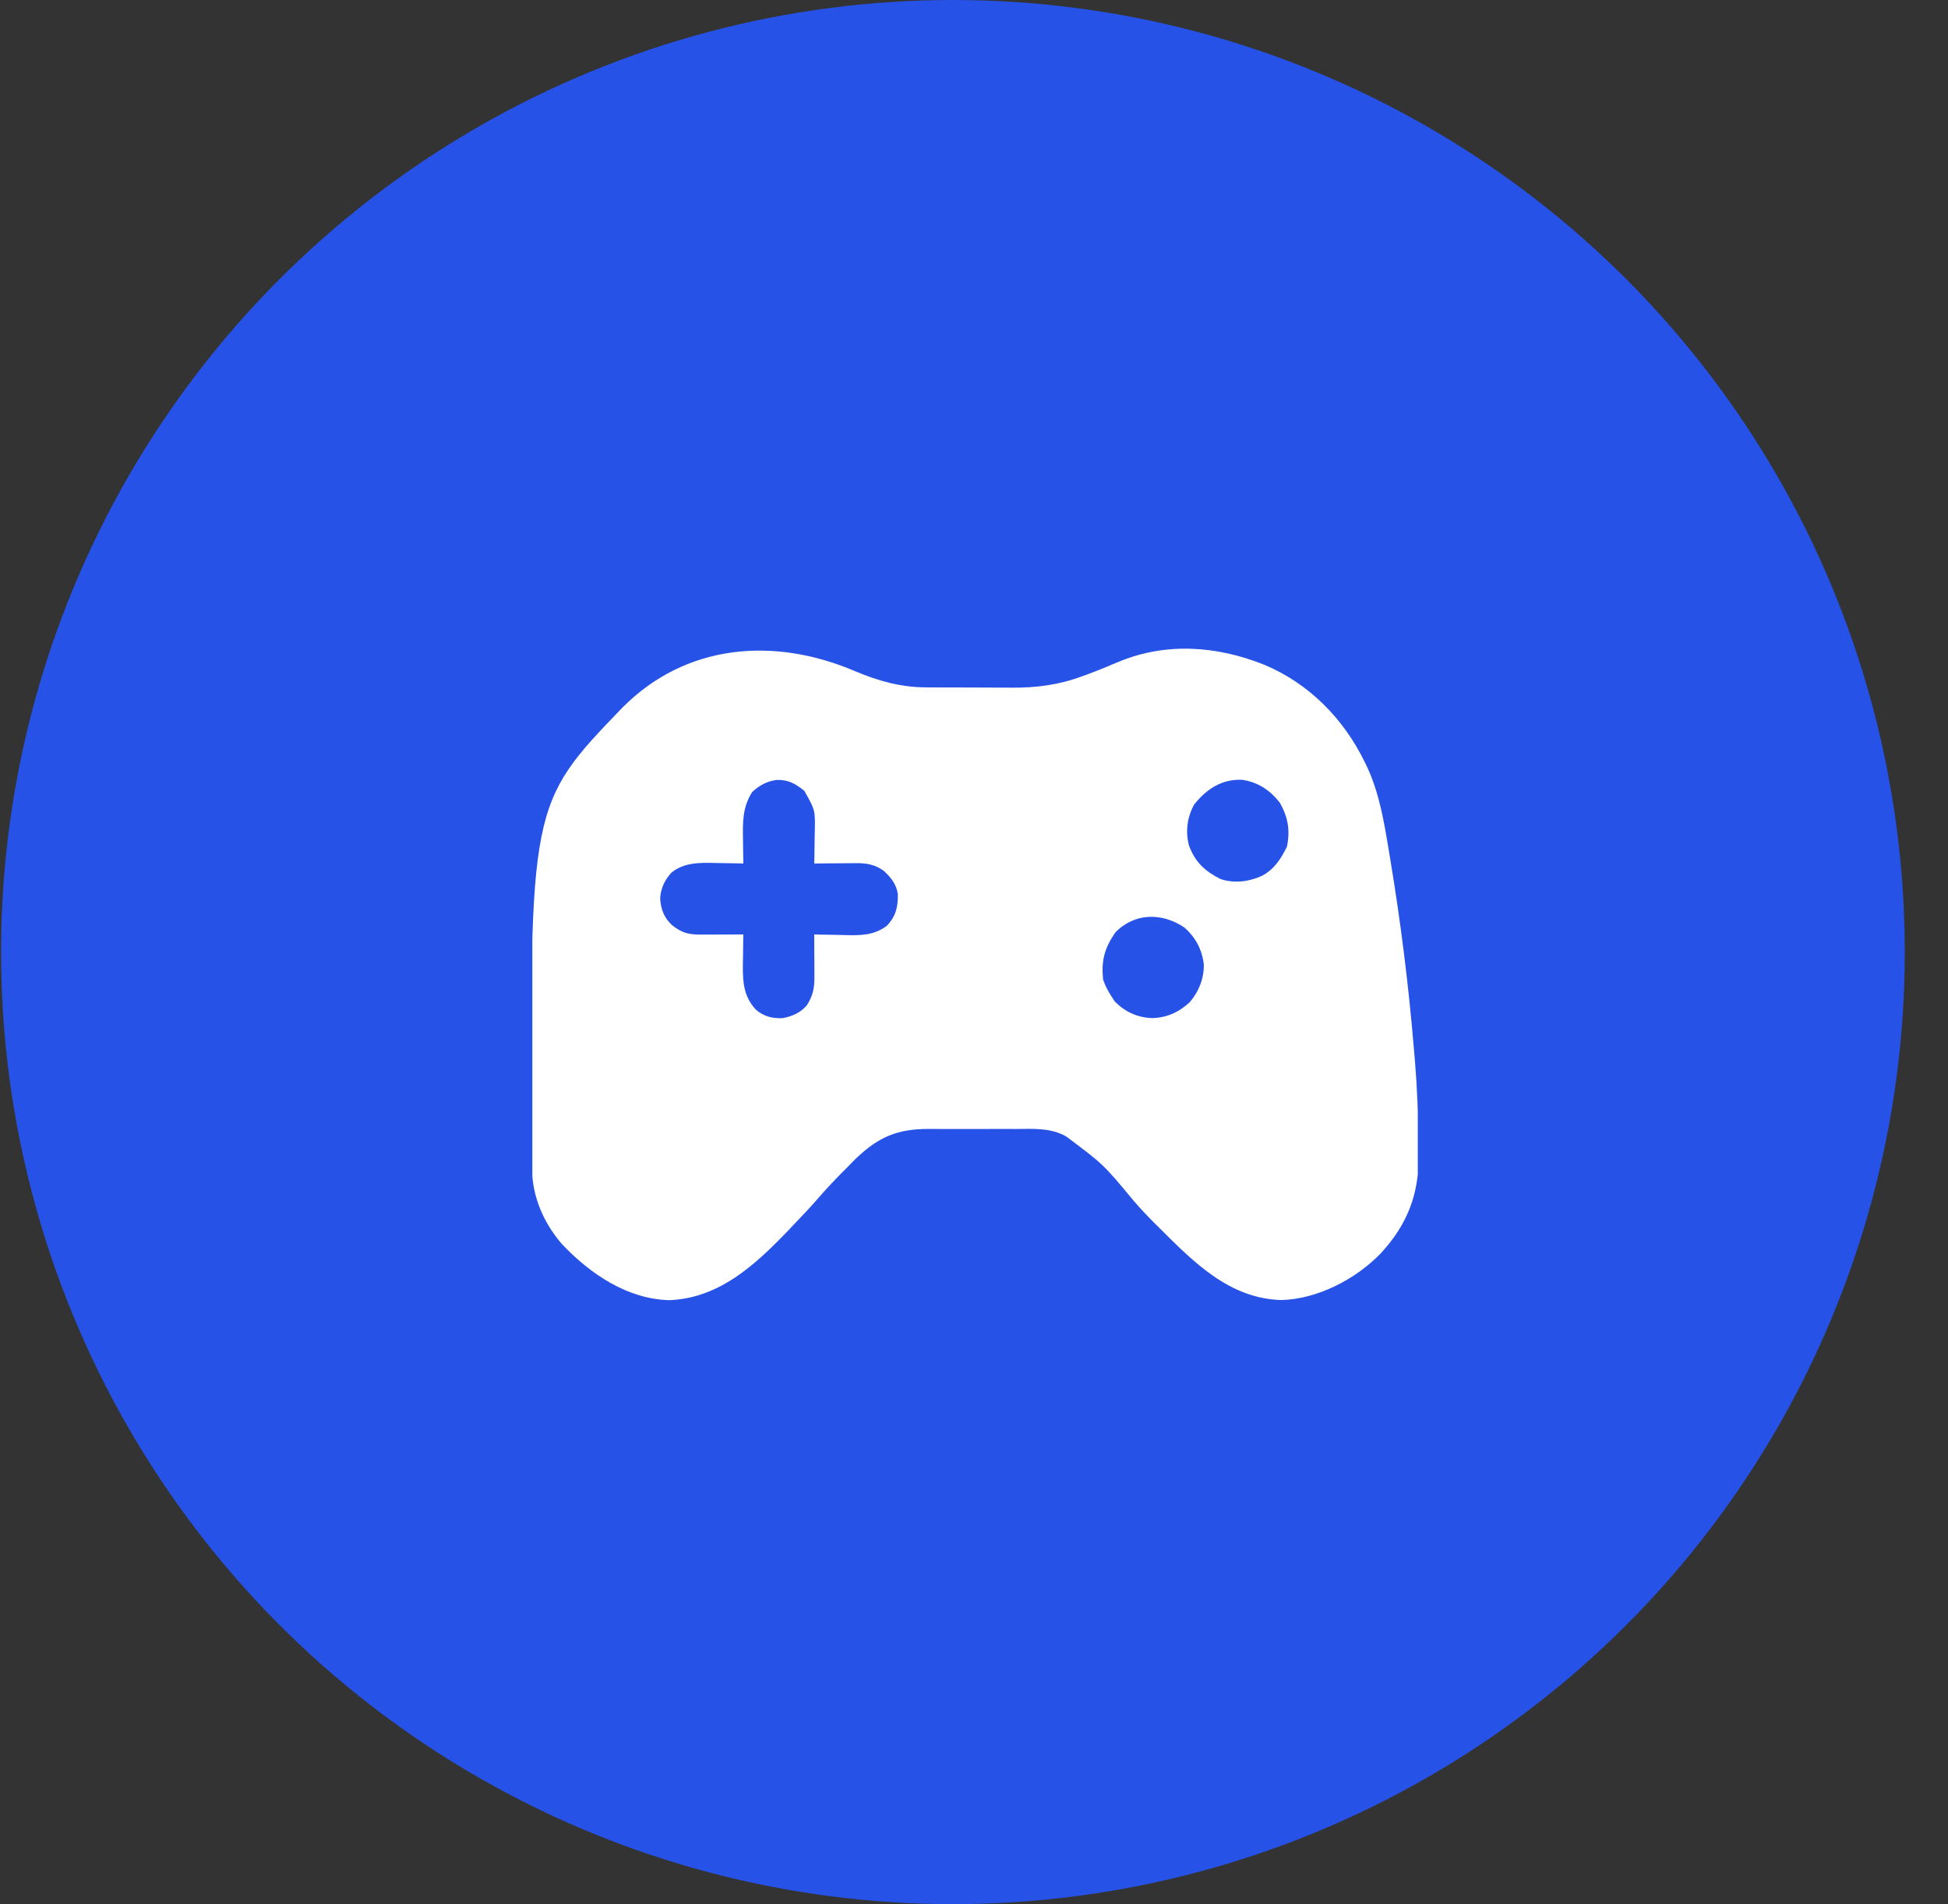 <svg width="44" height="43" viewBox="0 0 44 43" fill="none" xmlns="http://www.w3.org/2000/svg">
<rect x="0" y="0" width="44" height="43" fill="#333333" stroke="none"/>
<circle cx="21.524" cy="21.5" r="21.5" fill="#2752E7"/>
<g clip-path="url(#clip0_185_196)">
<path d="M19.312 15.156C19.82 15.372 20.34 15.519 20.897 15.522C20.924 15.522 20.95 15.522 20.977 15.523C21.064 15.523 21.151 15.523 21.238 15.524C21.268 15.524 21.298 15.524 21.329 15.524C21.488 15.524 21.647 15.525 21.806 15.525C21.968 15.525 22.131 15.526 22.293 15.527C22.419 15.528 22.546 15.528 22.672 15.528C22.732 15.528 22.792 15.529 22.852 15.529C23.402 15.534 23.924 15.466 24.443 15.271C24.476 15.26 24.509 15.248 24.542 15.236C24.786 15.147 25.026 15.047 25.265 14.946C26.337 14.5 27.483 14.584 28.547 15.008C29.563 15.429 30.347 16.229 30.825 17.207C30.849 17.255 30.849 17.255 30.872 17.303C31.161 17.921 31.267 18.586 31.377 19.253C31.384 19.298 31.392 19.343 31.4 19.39C31.638 20.822 31.818 22.26 31.938 23.707C31.945 23.792 31.953 23.877 31.96 23.962C32.011 24.584 32.034 25.207 32.04 25.831C32.041 25.906 32.042 25.981 32.043 26.055C32.059 26.953 31.796 27.647 31.181 28.31C30.618 28.891 29.755 29.338 28.941 29.358C27.763 29.325 26.957 28.496 26.172 27.715C26.141 27.684 26.109 27.653 26.077 27.621C25.912 27.456 25.753 27.288 25.601 27.11C24.927 26.297 24.927 26.297 24.094 25.672C24.072 25.659 24.049 25.646 24.026 25.633C23.681 25.466 23.318 25.493 22.944 25.495C22.871 25.495 22.797 25.495 22.723 25.494C22.569 25.494 22.415 25.494 22.26 25.495C22.064 25.496 21.867 25.496 21.67 25.495C21.518 25.494 21.366 25.494 21.213 25.495C21.141 25.495 21.068 25.495 20.996 25.494C20.27 25.491 19.843 25.67 19.312 26.183C19.242 26.253 19.173 26.324 19.104 26.395C19.069 26.43 19.034 26.465 18.998 26.501C18.824 26.678 18.654 26.857 18.492 27.046C18.297 27.272 18.09 27.487 17.883 27.703C17.84 27.748 17.84 27.748 17.796 27.795C17.054 28.567 16.243 29.319 15.115 29.361C14.166 29.335 13.338 28.77 12.703 28.106C12.281 27.624 12.02 27.024 12.016 26.381C12.016 26.351 12.015 26.321 12.015 26.289C11.959 18.157 11.959 18.157 14.06 15.978C15.507 14.524 17.499 14.383 19.312 15.156ZM16.99 17.886C16.771 18.228 16.775 18.558 16.782 18.956C16.783 19.009 16.783 19.061 16.784 19.114C16.785 19.243 16.787 19.372 16.79 19.5C16.756 19.499 16.723 19.498 16.688 19.497C16.562 19.495 16.436 19.493 16.31 19.491C16.256 19.491 16.202 19.49 16.148 19.488C15.799 19.48 15.449 19.475 15.165 19.707C15.015 19.869 14.92 20.072 14.911 20.292C14.928 20.538 15 20.728 15.184 20.896C15.415 21.076 15.565 21.107 15.859 21.105C15.886 21.105 15.912 21.105 15.94 21.105C16.024 21.105 16.109 21.105 16.194 21.104C16.252 21.104 16.309 21.104 16.367 21.104C16.508 21.103 16.649 21.102 16.79 21.102C16.789 21.15 16.789 21.15 16.788 21.2C16.786 21.322 16.784 21.444 16.783 21.566C16.782 21.644 16.781 21.723 16.779 21.801C16.776 22.19 16.801 22.512 17.076 22.803C17.251 22.954 17.447 23.002 17.672 22.992C17.886 22.956 18.082 22.87 18.224 22.703C18.359 22.491 18.397 22.317 18.395 22.067C18.395 22.039 18.395 22.012 18.395 21.983C18.395 21.895 18.394 21.807 18.394 21.719C18.393 21.66 18.393 21.6 18.393 21.54C18.393 21.394 18.392 21.248 18.391 21.102C18.445 21.103 18.445 21.103 18.5 21.105C18.634 21.108 18.769 21.11 18.904 21.112C18.962 21.113 19.02 21.115 19.078 21.116C19.427 21.126 19.74 21.127 20.032 20.906C20.235 20.691 20.283 20.485 20.28 20.198C20.252 19.97 20.122 19.812 19.956 19.661C19.747 19.516 19.566 19.49 19.314 19.492C19.288 19.492 19.261 19.493 19.234 19.493C19.15 19.493 19.066 19.494 18.982 19.495C18.925 19.495 18.867 19.496 18.81 19.496C18.671 19.497 18.531 19.498 18.391 19.5C18.392 19.464 18.393 19.427 18.394 19.39C18.396 19.255 18.398 19.119 18.4 18.983C18.401 18.925 18.402 18.866 18.403 18.808C18.415 18.296 18.415 18.296 18.167 17.858C17.964 17.697 17.809 17.605 17.539 17.613C17.32 17.644 17.15 17.736 16.99 17.886ZM26.97 18.172C26.814 18.461 26.772 18.779 26.857 19.098C26.996 19.471 27.219 19.676 27.571 19.852C27.88 19.954 28.214 19.912 28.504 19.778C28.782 19.631 28.936 19.394 29.07 19.114C29.144 18.743 29.091 18.453 28.909 18.128C28.687 17.845 28.42 17.665 28.059 17.61C27.597 17.588 27.248 17.821 26.97 18.172ZM25.188 21.062C24.948 21.416 24.873 21.687 24.915 22.117C24.962 22.261 25.027 22.382 25.11 22.508C25.133 22.544 25.157 22.58 25.181 22.618C25.414 22.851 25.689 22.977 26.018 22.991C26.358 22.983 26.63 22.859 26.877 22.628C27.08 22.389 27.197 22.093 27.191 21.779C27.152 21.446 27.003 21.163 26.751 20.945C26.25 20.606 25.625 20.606 25.188 21.062Z" fill="white"/>
</g>
<defs>
<clipPath id="clip0_185_196">
<rect width="20" height="20" fill="white" transform="translate(12.024 12)"/>
</clipPath>
</defs>
</svg>
